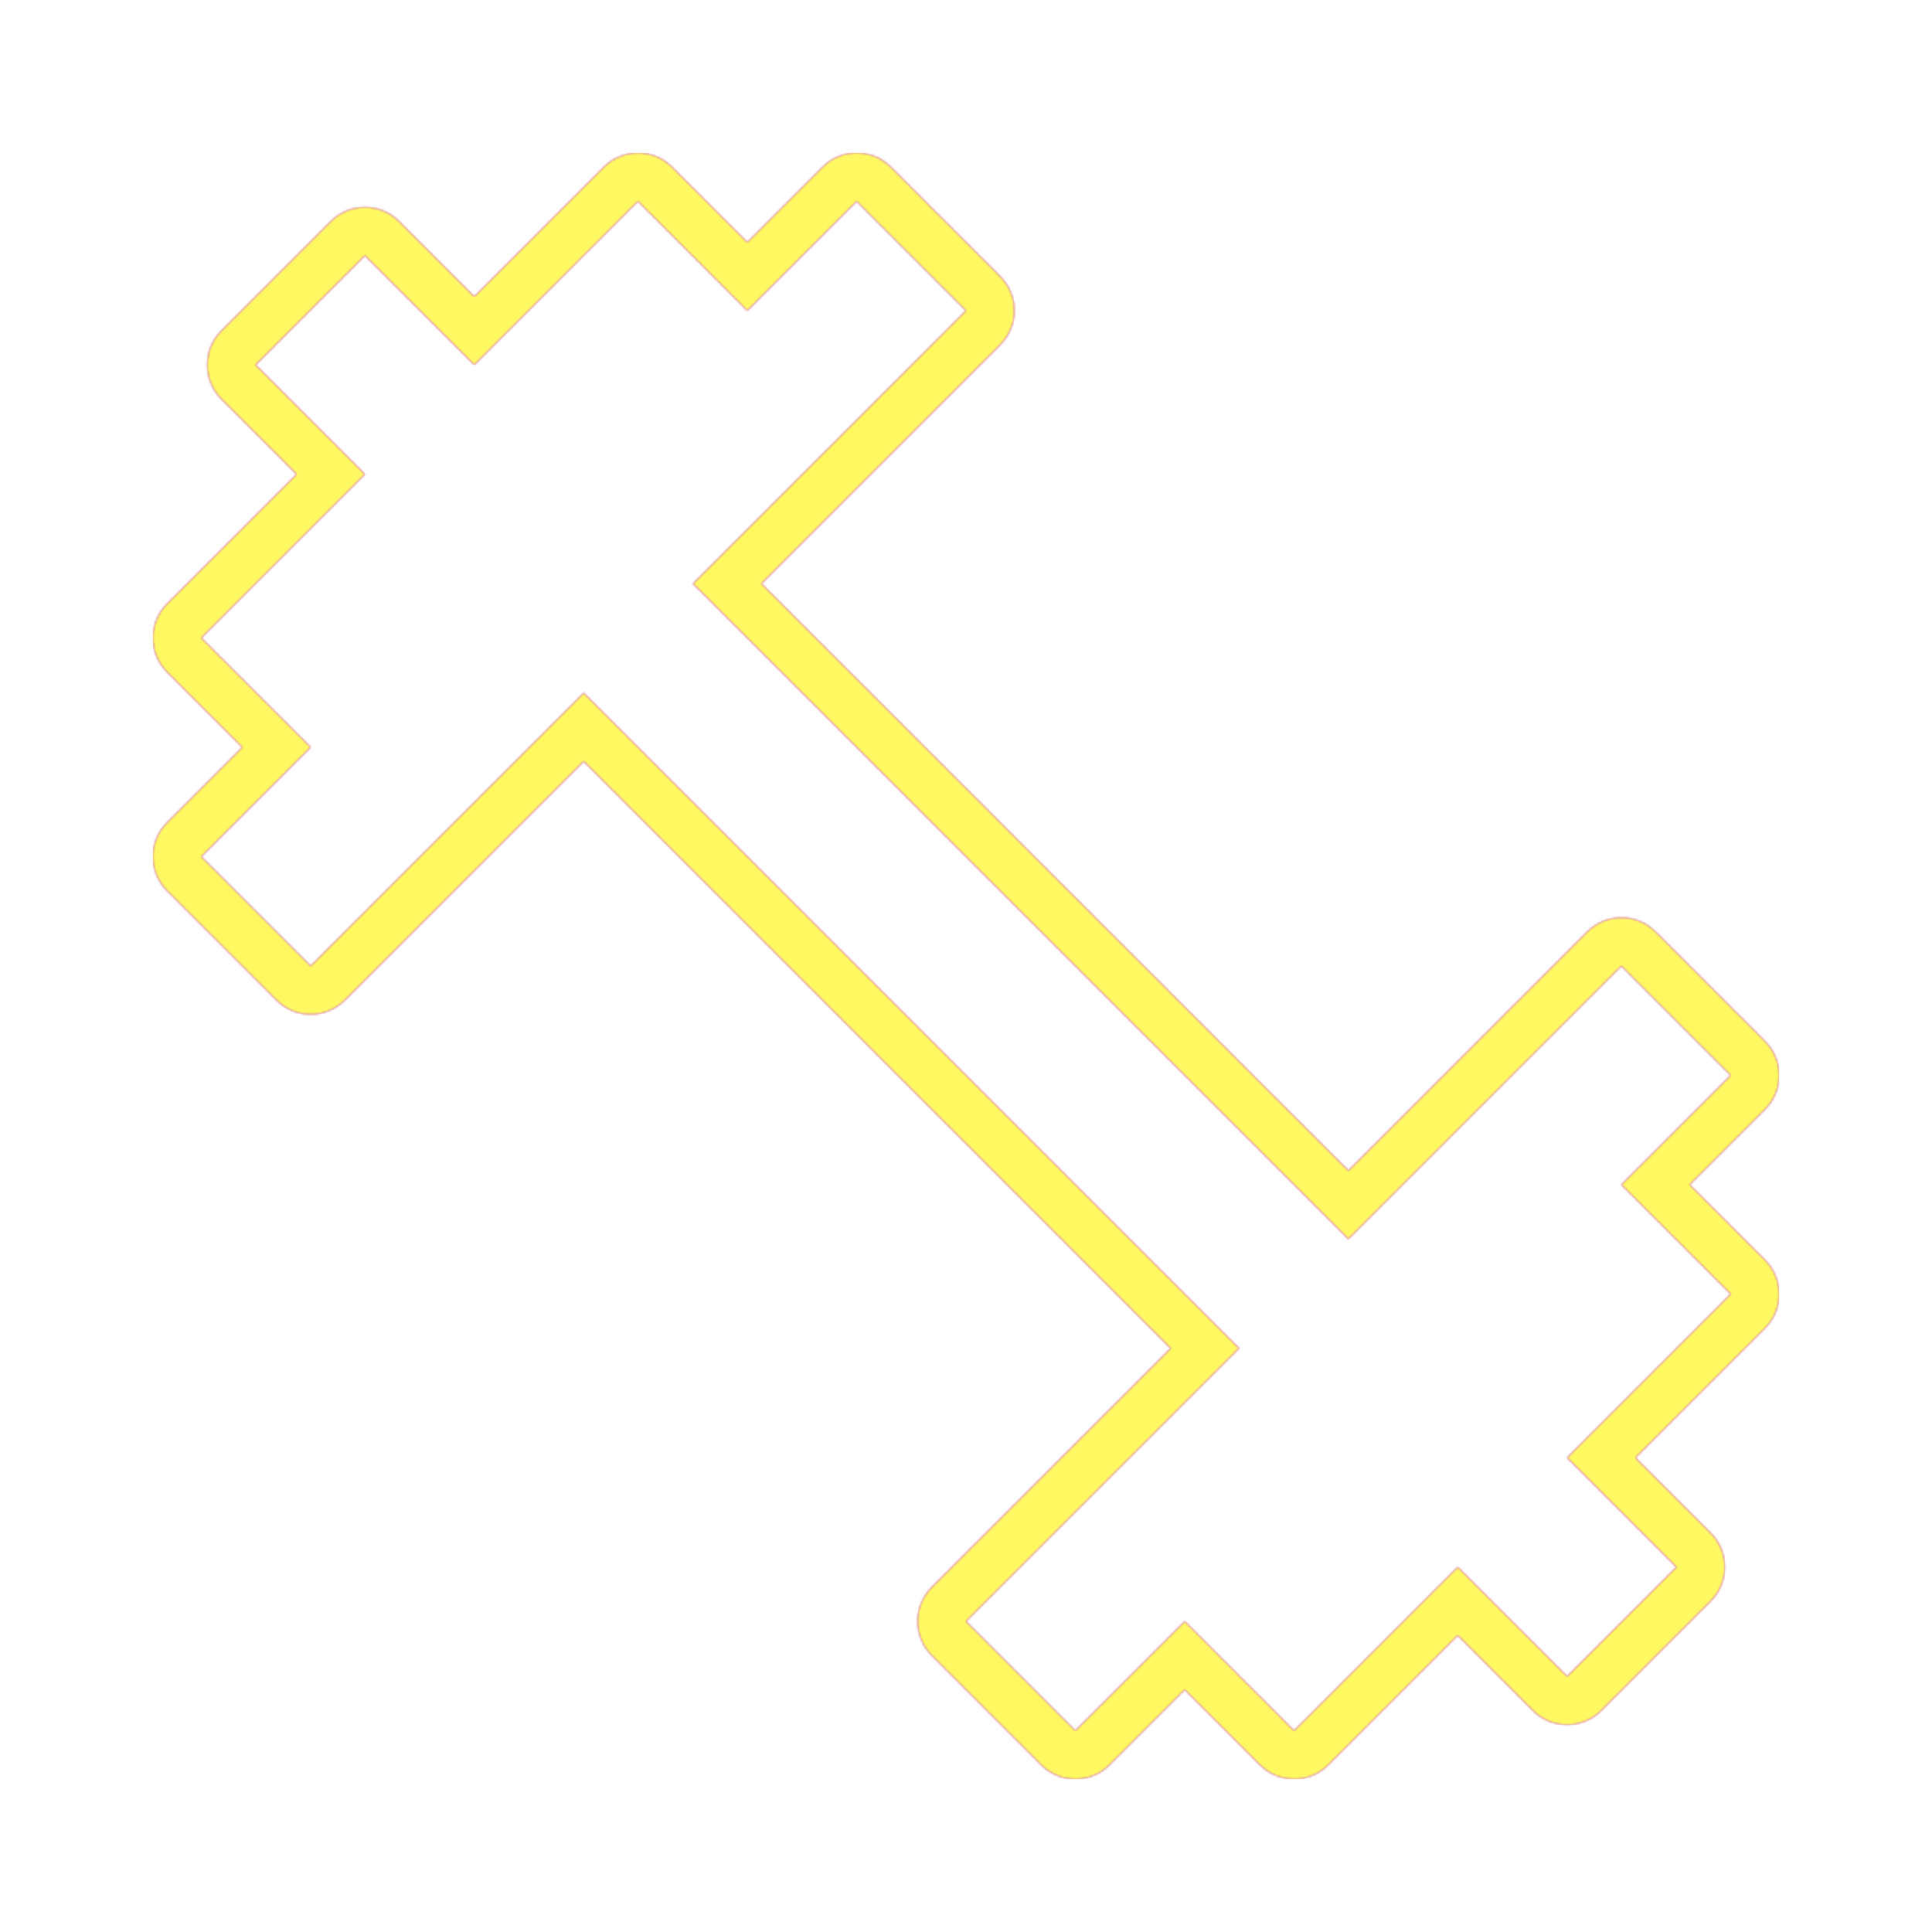 <svg version="1.1" xmlns="http://www.w3.org/2000/svg" xmlns:xlink="http://www.w3.org/1999/xlink" viewBox="0,0,1024,1024">
	<!-- Color names: teamapps-color-1, teamapps-color-2, teamapps-color-3 -->
	<desc>fitness_center icon - Licensed under Apache License v2.0 (http://www.apache.org/licenses/LICENSE-2.0) - Created with Iconfu.com - Derivative work of Material icons (Copyright Google Inc.)</desc>
	<defs>
		<radialGradient cx="0" cy="0" r="1448.15" id="color-jL3gcrv8" gradientUnits="userSpaceOnUse">
			<stop offset="0.08" stop-color="#ffffff"/>
			<stop offset="1" stop-color="#000000"/>
		</radialGradient>
		<linearGradient x1="0" y1="1024" x2="1024" y2="0" id="color-QbHgKaol" gradientUnits="userSpaceOnUse">
			<stop offset="0.2" stop-color="#000000"/>
			<stop offset="0.8" stop-color="#ffffff"/>
		</linearGradient>
		<filter id="filter-a9DpgERe" color-interpolation-filters="sRGB">
			<feOffset/>
		</filter>
		<mask id="mask-KAxfUNpF">
			<rect fill="url(#color-QbHgKaol)" x="81.06" y="81.06" width="861.87" height="861.87"/>
		</mask>
		<mask id="mask-PTqsR6F8">
			<path d="M935.44,703.99l-68.64,68.64l39.86,39.86c10,10 10,26.21 0,36.2l-57.96,57.96c-10,10 -26.21,10 -36.2,0l-39.86,-39.86l-68.64,68.64c-10,10 -26.21,10 -36.21,0l-39.86,-39.86l-39.87,39.87c-10,10 -26.21,10 -36.21,0l-57.96,-57.97c-10,-10 -10,-26.21 0,-36.2l126.6,-126.6l-311.16,-311.16l-126.6,126.6c-10,10 -26.2,10 -36.2,0l-57.97,-57.96c-10,-10 -10,-26.21 0,-36.21l39.87,-39.87l-39.86,-39.86c-10,-10 -10,-26.21 0,-36.21l68.64,-68.64l-39.86,-39.86c-10,-10 -10,-26.21 0,-36.2l57.96,-57.96c10,-10 26.21,-10 36.2,0l39.86,39.86l68.64,-68.64c10,-10 26.21,-10 36.21,0l39.86,39.86l39.87,-39.87c10,-10 26.21,-10 36.21,0l57.96,57.97c10,10 10,26.21 0,36.2l-126.6,126.6l311.16,311.16l126.6,-126.6c10,-10 26.2,-10 36.2,0l57.97,57.96c10,10 10,26.21 0,36.21l-39.87,39.87l39.86,39.86c10,10 10,26.21 0,36.21zM859.37,627.93l57.97,-57.97l-57.97,-57.96l-144.7,144.7l-347.37,-347.37l144.7,-144.7l-57.96,-57.97l-57.97,57.97l-57.96,-57.97l-86.74,86.74l-57.96,-57.96l-57.96,57.96l57.96,57.96l-86.74,86.74l57.97,57.96l-57.97,57.97l57.97,57.96l144.7,-144.7l347.37,347.37l-144.7,144.7l57.96,57.97l57.97,-57.97l57.96,57.97l86.74,-86.74l57.96,57.96l57.96,-57.96l-57.96,-57.96l86.74,-86.74z" fill="url(#color-jL3gcrv8)"/>
		</mask>
		<mask id="mask-RlBVMLb9">
			<path d="M935.44,703.99l-68.64,68.64l39.86,39.86c10,10 10,26.21 0,36.2l-57.96,57.96c-10,10 -26.21,10 -36.2,0l-39.86,-39.86l-68.64,68.64c-10,10 -26.21,10 -36.21,0l-39.86,-39.86l-39.87,39.87c-10,10 -26.21,10 -36.21,0l-57.96,-57.97c-10,-10 -10,-26.21 0,-36.2l126.6,-126.6l-311.16,-311.16l-126.6,126.6c-10,10 -26.2,10 -36.2,0l-57.97,-57.96c-10,-10 -10,-26.21 0,-36.21l39.87,-39.87l-39.86,-39.86c-10,-10 -10,-26.21 0,-36.21l68.64,-68.64l-39.86,-39.86c-10,-10 -10,-26.21 0,-36.2l57.96,-57.96c10,-10 26.21,-10 36.2,0l39.86,39.86l68.64,-68.64c10,-10 26.21,-10 36.21,0l39.86,39.86l39.87,-39.87c10,-10 26.21,-10 36.21,0l57.96,57.97c10,10 10,26.21 0,36.2l-126.6,126.6l311.16,311.16l126.6,-126.6c10,-10 26.2,-10 36.2,0l57.97,57.96c10,10 10,26.21 0,36.21l-39.87,39.87l39.86,39.86c10,10 10,26.21 0,36.21zM859.37,627.93l57.97,-57.97l-57.97,-57.96l-144.7,144.7l-347.37,-347.37l144.7,-144.7l-57.96,-57.97l-57.97,57.97l-57.96,-57.97l-86.74,86.74l-57.96,-57.96l-57.96,57.96l57.96,57.96l-86.74,86.74l57.97,57.96l-57.97,57.97l57.97,57.96l144.7,-144.7l347.37,347.37l-144.7,144.7l57.96,57.97l57.97,-57.97l57.96,57.97l86.74,-86.74l57.96,57.96l57.96,-57.96l-57.96,-57.96l86.74,-86.74z" fill="#ffffff"/>
		</mask>
	</defs>
	<g fill="none" fill-rule="nonzero" style="mix-blend-mode: normal">
		<g mask="url(#mask-RlBVMLb9)">
			<g color="#ff0000" class="teamapps-color-2">
				<rect x="81.06" y="81.06" width="861.87" height="861.87" fill="currentColor"/>
			</g>
			<g color="#bc13e0" class="teamapps-color-3" mask="url(#mask-KAxfUNpF)">
				<rect x="81.06" y="81.06" width="861.87" height="861.87" fill="currentColor"/>
			</g>
		</g>
		<g filter="url(#filter-a9DpgERe)" mask="url(#mask-PTqsR6F8)">
			<g color="#fff961" class="teamapps-color-1">
				<rect x="81.06" y="81.06" width="861.87" height="861.87" fill="currentColor"/>
			</g>
		</g>
	</g>
</svg>